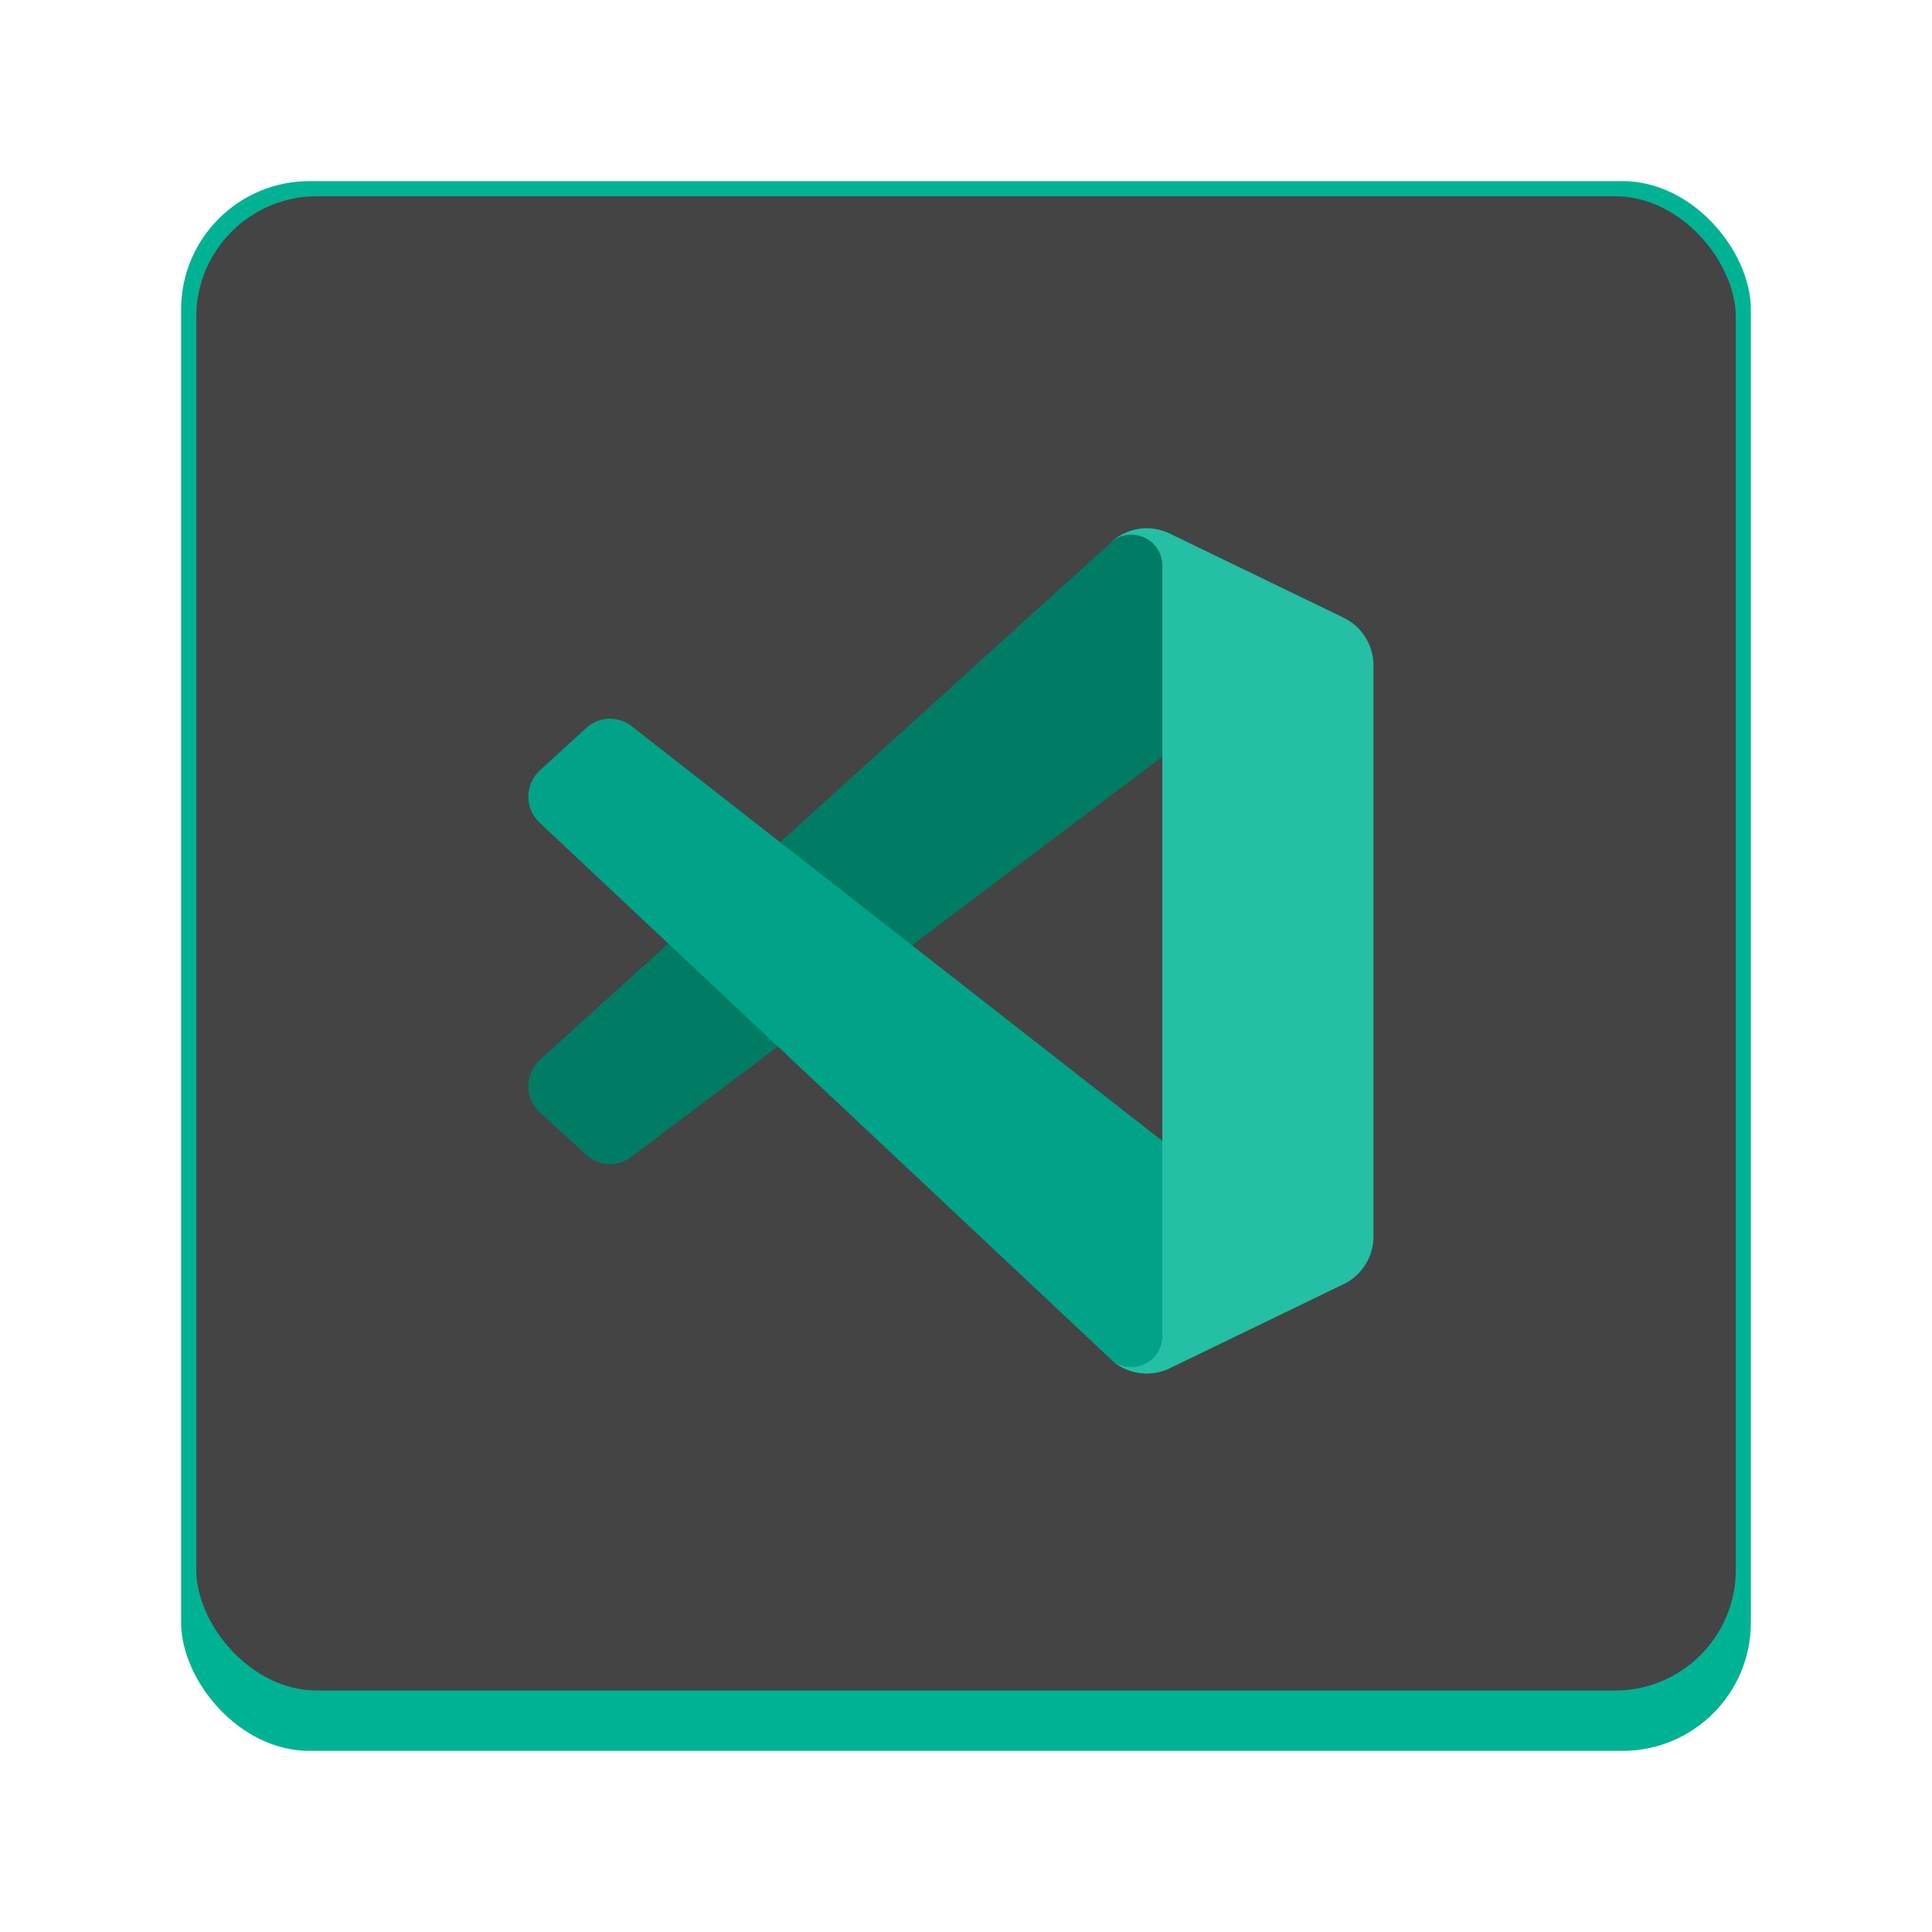 <?xml version="1.0" encoding="UTF-8" standalone="no"?>
<!-- Created with Inkscape (http://www.inkscape.org/) -->

<svg
   width="128"
   height="128"
   viewBox="0 0 33.867 33.867"
   version="1.1"
   id="svg1099"
   inkscape:version="1.2 (dc2aedaf03, 2022-05-15)"
   sodipodi:docname="visual-studio-code-insiders.svg"
   xmlns:inkscape="http://www.inkscape.org/namespaces/inkscape"
   xmlns:sodipodi="http://sodipodi.sourceforge.net/DTD/sodipodi-0.dtd"
   xmlns="http://www.w3.org/2000/svg"
   xmlns:svg="http://www.w3.org/2000/svg">
  <sodipodi:namedview
     id="namedview1101"
     pagecolor="#ffffff"
     bordercolor="#666666"
     borderopacity="1.0"
     inkscape:pageshadow="2"
     inkscape:pageopacity="0.0"
     inkscape:pagecheckerboard="0"
     inkscape:document-units="px"
     showgrid="false"
     units="px"
     inkscape:zoom="4.3531262"
     inkscape:cx="47.666893"
     inkscape:cy="90.854246"
     inkscape:window-width="1846"
     inkscape:window-height="1011"
     inkscape:window-x="0"
     inkscape:window-y="0"
     inkscape:window-maximized="1"
     inkscape:current-layer="svg1099"
     inkscape:showpageshadow="2"
     inkscape:deskcolor="#d1d1d1"
     showguides="false" />
  <defs
     id="defs1096" />
  <rect
     style="opacity:1;fill:#00b294;fill-opacity:1;stroke-width:1.058;stroke-linecap:round"
     id="rect934"
     width="27.517"
     height="27.517"
     x="3.175"
     y="3.175"
     ry="2.249" />
  <rect
     style="fill:#444444;fill-opacity:1;stroke-width:0.529"
     id="rect2485"
     width="26.988"
     height="26.194"
     x="3.44"
     y="3.44"
     ry="2.117" />
  <path
     d="M 23.553,10.83 20.502,9.353 c -0.353,-0.171 -0.775,-0.099 -1.052,0.18 l -9.988,9.048 c -0.269,0.246 -0.268,0.672 6.68e-4,0.918 l 0.816,0.746 c 0.22,0.201 0.551,0.216 0.788,0.035 L 23.094,11.213 c 0.404,-0.308 0.983,-0.018 0.983,0.491 v -0.036 c 0,-0.358 -0.204,-0.684 -0.524,-0.839 z"
     style="fill:#007c64;stroke-width:0.741;fill-opacity:1"
     id="path3815" />
  <path
     d="m 23.553,22.508 -3.051,1.478 c -0.353,0.171 -0.775,0.099 -1.052,-0.18 L 9.462,14.424 c -0.269,-0.246 -0.268,-0.672 6.68e-4,-0.918 L 10.278,12.76 c 0.22,-0.201 0.551,-0.216 0.788,-0.035 l 12.028,9.4 c 0.404,0.308 0.983,0.018 0.983,-0.491 v 0.036 c 0,0.358 -0.204,0.684 -0.524,0.839 z"
     style="fill:#00a388;stroke-width:0.741;fill-opacity:1"
     id="path3843" />
  <path
     d="m 20.502,23.985 c -0.353,0.171 -0.775,0.099 -1.052,-0.18 0.342,0.343 0.925,0.1 0.925,-0.386 V 9.918 c 0,-0.486 -0.584,-0.729 -0.925,-0.386 0.277,-0.279 0.699,-0.351 1.052,-0.18 l 3.05,1.476 c 0.321,0.155 0.524,0.481 0.524,0.839 v 10.004 c 0,0.358 -0.204,0.684 -0.524,0.839 z"
     style="fill:#24bfa5;stroke-width:0.741;fill-opacity:1"
     id="path3871" />
</svg>
